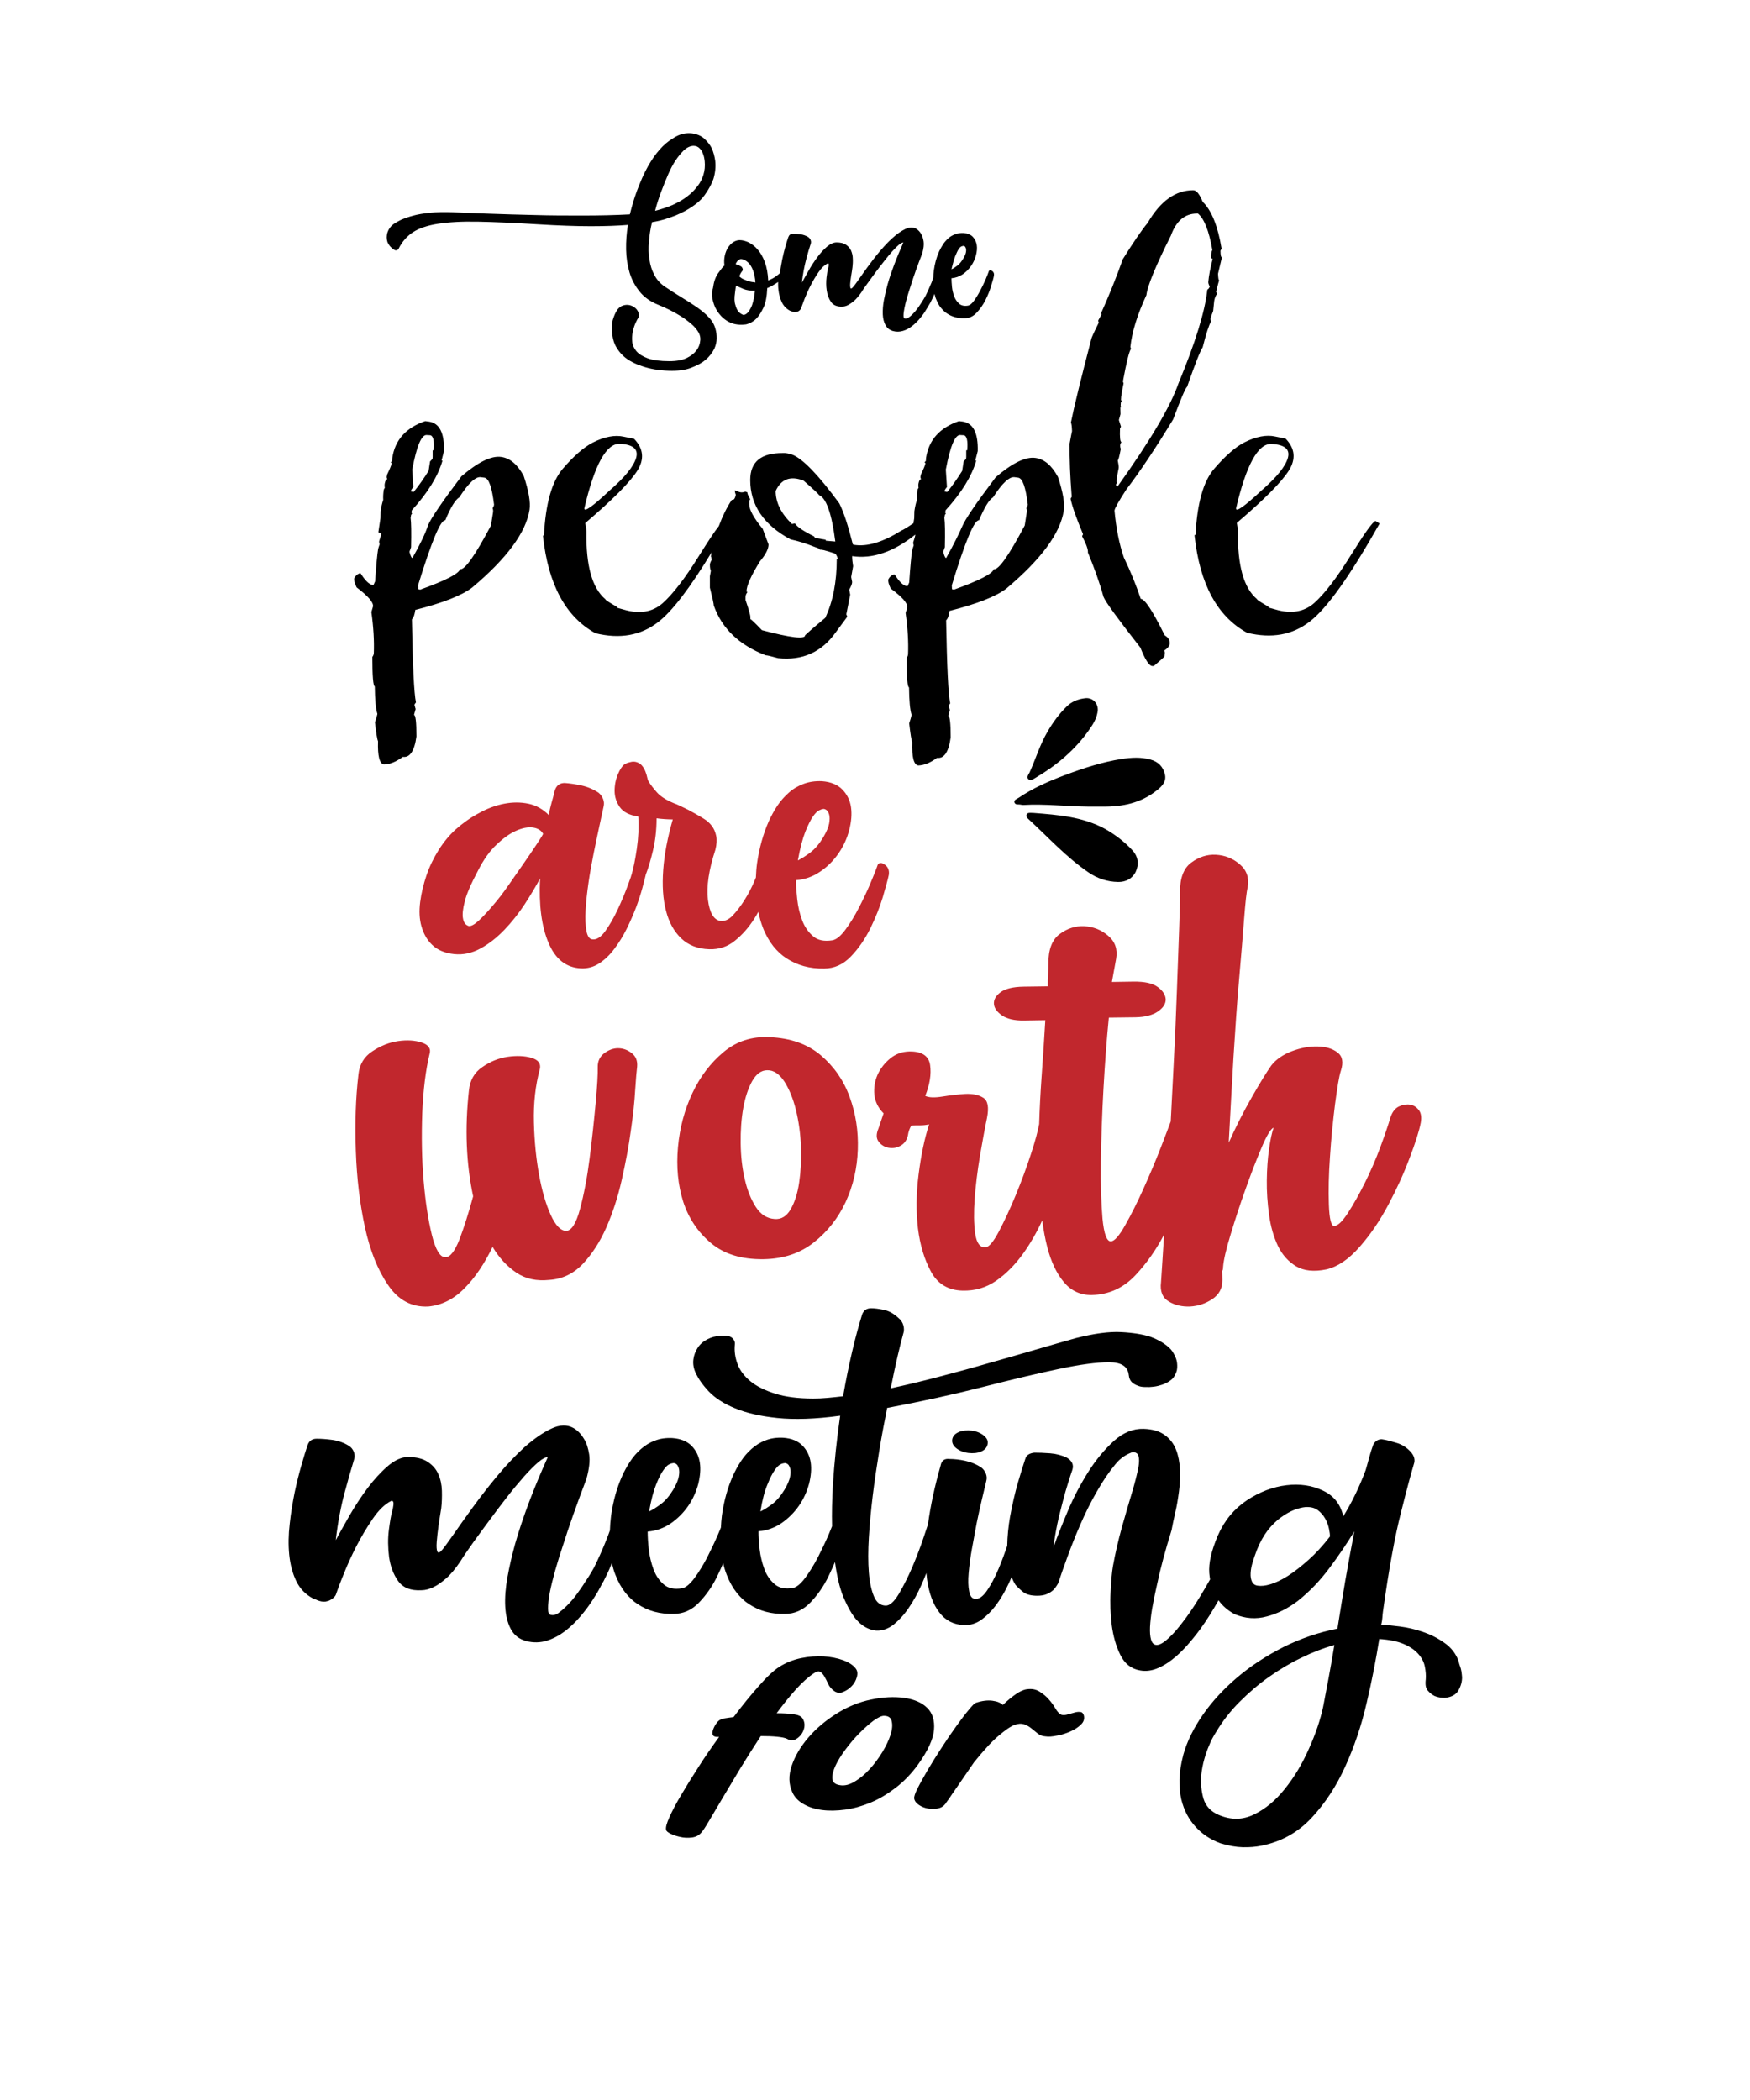 <?xml version="1.0" encoding="utf-8"?>
<!-- Generator: Adobe Illustrator 22.1.0, SVG Export Plug-In . SVG Version: 6.00 Build 0)  -->
<svg version="1.1" id="Layer_1" xmlns="http://www.w3.org/2000/svg" xmlns:xlink="http://www.w3.org/1999/xlink" x="0px" y="0px"
	 viewBox="0 0 1080 1296" enable-background="new 0 0 1080 1296" xml:space="preserve">
<path fill="#C1272D" d="M548.5,540c0.4-2.6-0.3-4.7-2.1-6.1c-0.2-0.2-0.7-0.5-1.5-0.9c-0.6-0.4-1.3-0.5-2-0.3
	c-0.7,0.2-1.2,0.7-1.4,1.5c-0.8,2.4-2.3,6.1-4.4,11.1c-2.1,5-4.5,10-7.1,15c-2.6,5.1-5.4,9.6-8.3,13.5c-2.9,3.9-5.6,6.1-8,6.5
	c-5.1,0.8-9.1,0-12-2.6c-2.9-2.5-5.2-5.8-6.7-9.9c-1.5-4-2.5-8.3-3-12.9c-0.5-4.6-0.8-8.4-0.8-11.7c5.5-0.4,10.5-2.2,15-5.3
	c4.6-3.1,8.3-6.9,11.4-11.4c3-4.4,5.2-9.2,6.5-14.3c1.3-5.1,1.7-9.7,1.1-14c-0.6-4.2-2.4-7.9-5.3-10.9c-2.9-3-7.1-4.8-12.6-5.2
	c-4.2-0.2-8.1,0.4-11.5,1.7c-3.4,1.3-6.5,3.1-9.1,5.5c-2.6,2.3-5,5-7,8c-2,3-3.7,6.2-5.2,9.4c-3.4,7.7-5.9,16.4-7.3,26.1
	c-0.4,3-0.6,5.9-0.7,8.7c-0.3,0.7-0.6,1.4-0.9,2.2c-1.7,4-3.7,7.9-6.1,11.7c-2.3,3.7-4.8,6.9-7.3,9.6c-2.5,2.6-5.1,3.7-7.7,3.3
	c-4-0.6-6.6-5-7.6-13c-1-8.1,0.5-18.4,4.6-30.9c0.8-3.2,1-6.1,0.5-8.5c-0.5-2.4-1.4-4.5-2.7-6.2c-1.3-1.7-2.9-3.2-4.9-4.4
	c-1.9-1.2-3.8-2.3-5.6-3.3c-2.8-1.6-5.3-2.9-7.3-3.8c-2-0.9-3.2-1.5-3.6-1.7c-5.9-2.2-10-4.7-12.4-7.4c-2.4-2.7-4.1-5-5.2-6.8
	c-0.4-0.6-0.7-1.5-0.9-2.6c-0.2-1.1-0.6-2.3-1.1-3.6c-0.5-1.3-1.2-2.5-2.1-3.6c-0.9-1.1-2.2-1.9-3.8-2.3c-1-0.2-2-0.2-2.9,0
	c-0.9,0.2-1.7,0.4-2.3,0.6l-1.8,0.9c-1.4,1-2.8,3.1-4.1,6.2c-1.3,3.1-2,6.5-2,10.2c0,3.6,1.1,7,3.2,10c2.1,3,5.9,5,11.4,5.8
	c0.4,6.5,0.1,13.1-0.9,19.9c-1,6.8-2.1,12.2-3.3,16.2c-0.2,0.4-0.3,0.7-0.3,1c-0.5,1.4-1.1,3-1.7,4.7c-1.9,5.3-4.1,10.5-6.5,15.6
	c-2.4,5.2-5,9.6-7.7,13.4c-2.7,3.7-5.4,5.4-8,5c-1.8-0.2-3-2-3.6-5.3s-0.8-7.6-0.5-12.7c0.3-5.2,0.9-10.8,1.8-17
	c0.9-6.2,2-12.2,3.2-18.2c1.2-6,2.4-11.5,3.5-16.7c1.1-5.2,2-9.1,2.6-12c0.4-1.6,0.3-3.2-0.3-4.7s-1.5-2.8-2.7-3.8
	c-3.2-2.2-6.8-3.7-10.8-4.6c-3.9-0.8-7.3-1.3-10.2-1.5c-3,0-5.1,1.5-6.1,4.6c-0.6,2.6-1.3,5.2-2,7.6c-0.7,2.4-1.3,5-1.7,7.6
	c-3.6-3.6-7.8-6-12.6-7c-4.8-1-9.7-1-14.9,0c-5.2,1-10.4,2.9-15.6,5.8c-5.3,2.8-10,6.2-14.3,10c-3.8,3.4-7.3,7.6-10.5,12.6
	c-3.1,5-5.7,10.2-7.6,15.8c-1.9,5.6-3.2,11.1-3.9,16.5c-0.7,5.5-0.5,10.5,0.8,15s3.4,8.4,6.7,11.5c3.2,3.1,7.7,5,13.4,5.6
	c5.7,0.6,11.1-0.6,16.4-3.5c5.3-2.9,10.2-6.8,14.7-11.5c4.6-4.8,8.7-10,12.4-15.6c3.7-5.7,6.9-11,9.6-16.1
	c-0.8,16.4,0.9,29.6,5.2,39.7c4.2,10.1,10.9,15.4,20,15.8c4,0.2,7.8-0.8,11.2-3c3.4-2.2,6.6-5.2,9.4-9c2.8-3.7,5.4-7.8,7.6-12.3
	c2.2-4.4,4.1-8.8,5.8-13.2c1.6-4.3,2.9-8.3,3.9-12c1-3.6,1.7-6.4,2.1-8.2c0-0.2,0.1-0.4,0.1-0.5c0.1-0.1,0.1-0.2,0.2-0.4
	c1.2-3,2.6-7.6,4.1-13.8c1.5-6.2,2.3-12.9,2.3-20.2c1.6,0.2,3.3,0.4,5,0.5c1.7,0.1,3.4,0.2,5,0.2c-3.2,11.1-5.2,21.5-5.9,31.1
	c-0.7,9.6-0.2,18,1.7,25.2c1.8,7.2,5,12.9,9.4,17.1c4.4,4.2,10.2,6.5,17.3,6.7c6.1,0.2,11.4-1.6,15.9-5.3c4.6-3.7,8.4-8.1,11.7-13.2
	c1-1.5,1.9-3.1,2.7-4.6c0.7,3.5,1.6,6.6,2.7,9.5c1.8,4.7,4,8.5,6.5,11.7c2.5,3.1,5.2,5.6,8,7.4c6.7,4.4,14.5,6.6,23.4,6.4
	c6.3,0,11.8-2.5,16.5-7.4c4.8-5,8.7-10.7,12-17.3c3.2-6.6,5.8-13,7.7-19.3C546.6,547.4,547.9,542.9,548.5,540z M497,513.3
	c1.7-4.2,3.3-7.4,4.7-9.4c1.4-2,2.7-3.3,3.8-3.8c1.1-0.5,1.9-0.8,2.3-0.8c0.6-0.2,1.3,0,2.1,0.5c0.8,0.5,1.4,1.5,1.8,2.9
	c0.4,1.4,0.4,3.2,0,5.5c-0.4,2.2-1.6,5.1-3.6,8.5c-2.4,4-5.1,7.2-8,9.4c-2.9,2.2-5.5,3.8-7.7,4.9C493.8,523.4,495.3,517.6,497,513.3
	z M331.1,521.2c-2.1,3.2-4.7,7-7.6,11.2c-2.9,4.2-6.1,8.8-9.4,13.5c-3.3,4.8-6.6,9.1-9.9,12.9c-3.2,3.8-6.2,7-8.8,9.4
	c-2.6,2.4-4.7,3.5-6.1,3.3c-2-0.6-3.2-2.2-3.6-4.9c-0.4-2.2-0.1-5.6,1.1-10.2c1.1-4.6,3.9-11,8.3-19.3c3.4-6.7,7.2-12,11.4-15.9
	c4.1-3.9,8.1-6.8,12-8.5c3.8-1.7,7.3-2.4,10.3-2c3,0.4,5.2,1.7,6.4,3.9C334.6,515.9,333.2,518,331.1,521.2z M393.2,658.3
	c-0.3,2.2-0.7,7-1.2,14.3c-0.4,7.3-1.3,15.8-2.7,25.3c-1.3,9.6-3.2,19.7-5.6,30.3c-2.4,10.7-5.6,20.4-9.5,29.3
	c-3.9,8.9-8.8,16.4-14.5,22.5c-5.8,6.1-12.7,9.4-20.8,9.9c-7.7,0.8-14.4-0.6-20.1-4.4c-5.7-3.8-10.7-9.1-14.8-16
	c-5,10.3-10.7,18.9-17.3,25.5c-6.5,6.7-14,10.5-22.4,11.3c-10.3,0.5-18.6-4-24.9-13.4c-6.4-9.4-11.1-21.3-14.2-35.6
	c-3.1-14.3-5-29.9-5.6-47c-0.6-17-0.1-32.7,1.6-47.1c0.6-6.2,3.5-11.1,8.6-14.4c5.1-3.4,10.4-5.5,15.9-6.3
	c5.5-0.8,10.4-0.5,14.6,0.9c4.2,1.4,5.8,3.8,4.8,7.1c-2.4,9.9-3.9,22.1-4.5,36.4c-0.5,14.3-0.3,28.1,0.8,41.3
	c1.1,13.2,2.8,24.4,5.1,33.8c2.3,9.3,5.1,14,8.4,13.9c2.9,0,5.8-3.7,8.7-11.1c2.8-7.4,5.6-16.2,8.4-26.5
	c-4.3-20.1-5.2-41.9-2.6-65.4c0.6-6.2,3.4-11.1,8.3-14.4c4.9-3.4,10.1-5.5,15.6-6.3c5.5-0.8,10.4-0.6,14.6,0.6
	c4.2,1.2,6,3.5,5.3,6.8c-2.8,10.3-4,21.3-3.7,33.1c0.3,11.7,1.4,22.5,3.2,32.4c1.8,9.9,4.2,18.1,7.2,24.7c3,6.6,6.2,9.8,9.5,9.8
	c3.3,0,6.2-4.6,8.6-13.6c2.4-9,4.4-19.4,5.9-31.2c1.5-11.8,2.7-23.1,3.7-33.9c1-10.8,1.4-18.3,1.3-22.3c-0.1-3.7,1.3-6.5,4-8.6
	c2.7-2,5.5-3.1,8.5-3.1c2.9,0,5.7,0.9,8.3,2.9C392.4,651.8,393.5,654.6,393.2,658.3z M506.5,651.2c-8.2-6.9-18.7-10.6-31.5-11.1
	c-11-0.6-20.5,2.5-28.5,9.2c-8,6.7-14.4,15.1-19.2,25.3c-4.8,10.2-7.8,21.3-8.9,33.4c-1.1,12.1,0,23.3,3.2,33.5
	c3.3,10.2,9,18.8,17.1,25.6c8.2,6.9,19,10.2,32.6,10c12.1-0.2,22.4-3.6,30.9-10.3c8.5-6.7,15.1-15.1,19.7-25
	c4.6-10,7.1-20.7,7.5-32.3c0.4-11.6-1.3-22.4-5.1-32.7C520.6,666.6,514.6,658.1,506.5,651.2z M493.2,729.8c-1,6.8-2.8,12.3-5.3,16.6
	c-2.5,4.3-5.8,6.2-9.8,5.9c-4.8-0.3-8.7-2.8-11.7-7.5c-3-4.7-5.3-10.5-6.8-17.2c-1.6-6.8-2.4-14.1-2.5-22
	c-0.1-7.9,0.4-15.1,1.6-21.8c1.2-6.6,3-12.1,5.5-16.6c2.5-4.4,5.6-6.7,9.3-6.7c4-0.1,7.5,2.3,10.6,7c3,4.7,5.4,10.6,7.1,17.5
	c1.7,6.9,2.8,14.5,3.1,22.5C494.6,715.6,494.2,723,493.2,729.8z M876.8,692.9c-1,5.2-3.3,12.4-6.9,21.8c-3.5,9.4-7.9,19-13.1,28.8
	c-5.2,9.8-11.1,18.5-17.8,26.1c-6.7,7.6-13.5,12.2-20.4,13.8c-7.7,1.6-13.9,0.9-18.7-1.9c-4.8-2.9-8.5-7-11.2-12.5
	c-2.6-5.5-4.5-11.9-5.5-19.2c-1-7.3-1.5-14.5-1.4-21.4c0.1-7,0.5-13.4,1.4-19.3c0.8-5.9,1.8-10.3,2.8-13.2
	c-1.8,0.8-4.3,4.9-7.5,12.5c-3.2,7.6-6.5,16-9.8,25.4c-3.4,9.4-6.4,18.7-9.2,27.9c-2.8,9.2-4.4,16-4.7,20.4c0,1.1-0.2,1.8-0.5,2.2
	l0.1,5.5c0.1,5.1-2,9.1-6.2,11.9c-4.2,2.8-8.7,4.3-13.7,4.6c-4.9,0.2-9.4-0.8-13.2-3.1c-3.9-2.3-5.5-6.3-4.8-11.8
	c0.5-7.9,1.2-17.7,1.9-29.5c-4.9,9.4-10.7,17.6-17.4,24.8c-7.6,8.2-16.7,12.3-27.3,12.5c-7,0.1-12.7-2.6-17.2-8
	c-4.5-5.4-7.9-12.6-10.2-21.6c-1.3-5-2.3-10.5-3.1-16.4c-3.3,7.2-7.2,14-11.6,20.2c-5,7-10.6,12.7-16.8,17
	c-6.2,4.3-13.1,6.3-20.8,6.1c-8.8-0.2-15.3-4.1-19.4-11.6c-4.1-7.5-6.8-16.4-8.1-26.8c-1.2-10.4-1.1-21.5,0.4-33.3
	c1.5-11.8,3.6-22.1,6.5-30.9c-1.8,0.4-3.7,0.6-5.5,0.6c-1.8,0-3.7,0-5.5,0.1c-1.1,1.9-1.8,3.9-2.1,6.1c-0.7,3-2.2,5.1-4.6,6.4
	c-2.4,1.3-4.8,1.7-7.4,1.2c-2.6-0.5-4.6-1.8-6.1-3.8c-1.5-2-1.5-4.7-0.1-8l3.2-9.4c-3.3-3.3-5.2-7.1-5.7-11.5
	c-0.4-4.4,0.3-8.5,2-12.4c1.8-3.9,4.4-7.2,7.8-10c3.4-2.8,7.4-4.2,11.8-4.3c7.7-0.1,12,2.7,12.8,8.4c0.8,5.7-0.2,12-3,19
	c2.2,1.1,5.8,1.2,10.7,0.4c4.9-0.8,9.6-1.3,14-1.6c4.4-0.2,8.1,0.5,11,2.3c3,1.8,3.7,6,2.4,12.6c-1.4,6.6-2.8,14.5-4.4,23.7
	c-1.5,9.2-2.6,17.9-3.2,26.2c-0.6,8.3-0.5,15.3,0.3,21.2c0.8,5.9,2.9,8.8,6.2,8.7c2.2,0,5-3.3,8.4-9.7c3.4-6.5,6.9-13.9,10.4-22.4
	c3.5-8.5,6.7-17.1,9.5-25.7c2.6-7.9,4.2-14,5-18.3c0.3-9.6,0.8-19.3,1.5-29.1c0.9-12.7,1.7-24.3,2.3-35l-13.2,0.2
	c-5.9,0.1-10.4-1-13.5-3.1c-3.1-2.2-4.8-4.5-5-7.1c-0.2-2.6,1.1-5,4-7.2c2.9-2.2,7.7-3.4,14.3-3.5l14.9-0.2c0-2.6,0-5,0.2-7.4
	c0.1-2.4,0.2-4.5,0.2-6.3c-0.1-8.8,2.2-15,6.9-18.5c4.7-3.5,9.8-5.2,15.3-4.9c5.5,0.3,10.4,2.2,14.7,5.9c4.3,3.6,5.9,8.4,4.9,14.2
	l-2.6,14.3l13.2-0.2c7-0.1,12,1,15.2,3.4c3.1,2.3,4.7,4.9,4.8,7.6c0,2.8-1.6,5.2-4.9,7.5c-3.3,2.2-7.8,3.4-13.7,3.5l-16.5,0.2
	c-1.3,13.2-2.4,27.8-3.3,43.8c-0.9,16-1.4,31-1.6,45.1c-0.2,14.1,0.2,25.9,1,35.2c0.9,9.3,2.6,14,5.1,14c2.2,0,5.2-3.4,8.9-10
	c3.8-6.7,7.6-14.3,11.5-23c3.9-8.7,7.5-17.2,10.7-25.5c2.8-7.2,4.7-12.3,5.9-15.5c0.6-10.9,1.1-21.9,1.7-33
	c0.9-17.1,1.6-32.9,2.1-47.6c0.5-14.7,1-27.4,1.4-38.3c0.4-10.8,0.6-18.3,0.5-22.3c-0.1-8.8,2.2-15,6.9-18.5
	c4.7-3.5,9.8-5.2,15.3-4.9c5.5,0.3,10.4,2.2,14.7,5.9c4.3,3.6,5.9,8.4,4.9,14.2c-0.7,2.6-1.4,9-2.2,19.3
	c-0.8,10.3-1.8,22.8-3.1,37.5c-1.3,14.7-2.4,30.8-3.5,48.5c-1,17.6-2,35.1-2.9,52.3c4.3-9.6,9-18.9,14.2-28
	c5.2-9.1,9.2-15.6,12.1-19.7c2.9-3.7,7.1-6.6,12.5-8.7c5.5-2.1,10.8-3.1,15.9-3c5.1,0.1,9.3,1.3,12.4,3.7c3.1,2.3,3.8,6.1,2.1,11.3
	c-1.1,3.3-2.2,10.2-3.6,20.7c-1.3,10.5-2.4,21.2-3.1,32.2c-0.8,11-1,20.9-0.7,29.7c0.3,8.8,1.4,13.2,3.2,13.2c2.2,0,5-2.6,8.4-7.8
	c3.4-5.2,6.9-11.4,10.5-18.6c3.6-7.2,6.8-14.6,9.6-22.1c2.8-7.6,4.9-13.7,6.3-18.5c1.1-3.3,2.8-5.5,5.1-6.7c2.4-1.1,4.7-1.5,6.9-1.2
	c2.2,0.3,4.1,1.5,5.6,3.5C877,686.9,877.4,689.6,876.8,692.9z"/>
<path d="M230.2,374.3l-1,3.4c1.3,9.3,1.8,17.8,1.5,25.5c-0.1,0.9-0.4,1.6-0.9,2.2c0,11.9,0.5,18,1.5,18.2c0.1,8.3,0.6,14,1.6,17
	c-0.3,1.4-0.8,3.1-1.5,5.2c0.8,6.8,1.4,10.7,1.9,11.6c-0.3,9.2,0.9,14,3.7,14.4c3.7-0.1,7.5-1.7,11.6-4.7c4.3,0.6,7.2-3.6,8.4-12.6
	c0-8.8-0.5-13.2-1.5-13.3l1-3.6l-0.7-2.5c0-0.4,0.3-0.9,0.9-1.6c-1.2-5.8-2-22.9-2.5-51.3c1-0.9,1.7-2.8,2.1-5.8
	c17-4.3,28.7-8.9,35.1-13.8c21.4-18,33.2-34,35.4-48c0.7-4.6-0.5-11.6-3.6-20.9c-3.8-7-8.3-10.9-13.8-11.7
	c-6.1-0.9-14.3,3.1-24.6,11.9c-12,15.9-18.9,26-20.7,30.4c-1.5,4.7-4.7,11.5-9.6,20.1c-0.6-0.1-1.2-1.4-1.8-3.9l1-2.8
	c0.2-9.1,0.1-15.1-0.3-18.1l0.3-1.8l0.7-1c-0.4,0-0.5-0.2-0.4-0.6l0.1-1.2c9.9-10.9,16.2-21.1,19-30.8h-0.6c0.1-0.5,0.6-2.4,1.5-5.8
	c0.3-11.2-2.8-17.2-9.2-18.2l-2.4-0.3c-11.9,4.1-18.6,11.6-20.3,22.7l-0.1,1.8l-0.9,1c0.4,0.1,0.6,0.3,0.6,0.7
	c-0.2,1-1.1,3.3-2.8,6.8l-0.3,1.6l0.4,1.3c-0.7-0.1-1.2,0.8-1.6,2.8c-0.1,0.8-0.1,1.6,0.1,2.4c-0.5,0.7-0.7,1.2-0.7,1.6
	c-0.3,1.9-0.4,3.9-0.3,5.9c-0.7,2-1.2,4.3-1.6,7l-0.1,4.3l-1.3,8.7c0.5,0.1,1.1,0.4,1.8,0.9c-0.2,1-0.6,2.5-1.3,4.6
	c-0.1,0.4,0,1,0.3,1.8c-0.7,2-1,3.1-1,3.4c-0.5,2.9-1.1,9.4-1.8,19.6l-1,2.2h-0.6c-2.2-0.4-4.6-2.8-7.3-7.1l-0.6-0.1
	c-1.5,0.5-2.6,1.5-3.4,3.1c-0.2,1.2,0.3,3.1,1.5,5.6C227.2,367.9,230.6,371.8,230.2,374.3z M274.8,321.1c3.3-8,6.2-12.7,8.7-14.2
	c5.6-8.8,10.1-12.9,13.3-12.4l2.2,0.3c2.7,0.4,4.6,5.9,5.9,16.6c-0.1,0.9-0.4,1.6-0.9,2.2c0.3,0.7,0.4,1.5,0.3,2.4l-1.3,8.3
	c-9.8,18.5-16.1,27.5-19.1,27c-0.8,2.8-9,7-24.6,12.6l-1.2-0.3l-0.1-2.4C266.4,334,271.9,320.7,274.8,321.1z M254.4,289.8
	c2.8-14.8,5.8-21.9,9.2-21.3l1.8,0.1c2,0.3,2.7,3.4,2.2,9.3H267v4.1l-0.1,1.2l-1.5,1.6l-0.9,5.8c-2.7,4.3-5.7,8.7-9.2,13l-1.8-0.3
	c0.1-0.7,0.6-1.6,1.6-2.7L254.4,289.8z M583.9,344.4c-0.6-0.1-1.2-1.4-1.8-3.9l1-2.8c0.2-9.1,0.1-15.1-0.3-18.1l0.3-1.8l0.7-1
	c-0.4,0-0.5-0.2-0.4-0.6l0.1-1.2c9.9-10.9,16.2-21.1,19-30.8h-0.6c0.1-0.5,0.6-2.4,1.5-5.8c0.3-11.2-2.8-17.2-9.2-18.2l-2.4-0.3
	c-11.9,4.1-18.6,11.6-20.3,22.7l-0.1,1.8l-0.9,1c0.4,0.1,0.6,0.3,0.6,0.7c-0.2,1-1.1,3.3-2.8,6.8l-0.3,1.6l0.4,1.3
	c-0.7-0.1-1.2,0.8-1.6,2.8c-0.1,0.8-0.1,1.6,0.1,2.4c-0.5,0.7-0.7,1.2-0.7,1.6c-0.3,1.9-0.4,3.9-0.3,5.9c-0.7,2-1.2,4.3-1.6,7
	l-0.1,4.3l-0.5,3.2l-0.1,0c-4.5,3-6.9,4.4-7.1,4.3c-11.6,7.3-21.4,10.3-29.6,8.9l-0.6-0.3c-2.8-11.2-5.5-19.6-8.3-25.2
	c-12.9-17.6-22.6-27.6-29-30.1c-2.2-0.8-4.1-1.1-5.9-1c-13.4-0.1-20.1,5.4-20.1,16.6c0,15.5,8.3,27.8,24.9,36.7
	c4.3,0.9,9.3,2.4,14.8,4.6l2.4,0.9l1.2,1c0-0.5,3,0.2,8.9,2.2c0.6,0.2,1.2,1.2,1.8,3c0,0.4-0.2,0.5-0.6,0.4
	c0,14.3-2.4,26.4-7.1,36.3c-4.1,3.4-8.3,6.9-12.4,10.7c0,2.7-8.9,1.6-26.7-3.1c-4.1-4.3-6.5-6.6-7.1-6.8V381c0-1.4-1-4.9-3-10.7
	v-1.8c0-1.1,0.4-2.1,1.2-3.1l-0.6-0.3c0-3.6,2.8-9.8,8.3-18.7c3.6-4.2,5.3-7.7,5.3-10.4l-3.6-9.6c-5.5-6.7-8.3-11.8-8.3-15.1V309
	l0.6-0.9c-1.2-2-1.8-3.4-1.8-4.3l-1.2-0.4c-1.5,0.6-2.9,0.6-4.1,0.1l-2.4-0.9c0,0.9,0.2,1.8,0.6,2.7c-0.5,2.5-1.3,3.5-2.4,3.1
	c-3.1,4.6-5.8,10.1-8.1,16.3c-2.7,3.4-6.7,9.5-12.2,18.3c-8.7,14-16.2,23.7-22.5,29.3c-6.3,5.5-14.3,6.8-24,3.9l-3.6-1
	c-0.4-0.1-0.6-0.3-0.6-0.7c-4.7-2.7-7.1-4.2-7.1-4.7c-8.1-6.8-12-20.6-11.7-41.5c0-1.1-0.2-2.9-0.7-5.5
	c16.9-14.4,27.6-25.2,32.1-32.3c4.5-7.1,3.8-13.7-2-19.7l-6.4-1.3c-5.4-1.2-11.8,0-19,3.6c-5.6,2.9-11.8,8.3-18.6,16.2
	c-6.8,8-10.6,21.7-11.6,41.1c-0.4-0.1-0.6,0.1-0.6,0.4c3.2,29.9,14,49.9,32.4,60c15.1,3.7,28,1.4,38.7-6.9c8.6-6.6,19.6-21,33-43.1
	c-0.2,0.9-0.4,1.7-0.5,2.6l0.6,1.3l-0.6-0.1c0,0.4,0.2,0.6,0.6,0.7c-0.8,1.4-1.2,2.4-1.2,3.1c0,1.8,0.2,3.1,0.6,3.9l-0.6,3.3v7.1
	c1.6,6.3,2.4,10,2.4,11c5,14.2,15.7,24.4,32,30.7c0.9,0,3.5,0.6,7.7,1.8c15.1,1.6,27-3.8,35.6-16l7.1-9.6l-0.6-1.5l2.4-12.1
	l-0.6-3.1c1.2-2.1,1.8-3.7,1.8-4.7l-0.6-3.1l1.2-6.7c-0.4-2.3-0.6-4.3-0.6-6.2c12.5,1.9,25.5-2.6,38.9-13.2c0,0,0.1,0,0.1,0.1
	c-0.2,1-0.6,2.5-1.3,4.6c-0.1,0.4,0,1,0.3,1.8c-0.7,2-1,3.1-1,3.4c-0.5,2.9-1.1,9.4-1.8,19.6l-1,2.2h-0.6c-2.2-0.4-4.6-2.8-7.3-7.1
	l-0.6-0.1c-1.5,0.5-2.6,1.5-3.4,3.1c-0.2,1.2,0.3,3.1,1.5,5.6c7.2,5.3,10.6,9.2,10.2,11.7l-1,3.4c1.3,9.3,1.8,17.8,1.5,25.5
	c-0.1,0.9-0.4,1.6-0.9,2.2c0,11.9,0.5,18,1.5,18.2c0.1,8.3,0.6,14,1.6,17c-0.3,1.4-0.8,3.1-1.5,5.2c0.8,6.8,1.4,10.7,1.9,11.6
	c-0.3,9.2,0.9,14,3.7,14.4c3.7-0.1,7.5-1.7,11.6-4.7c4.3,0.6,7.2-3.6,8.4-12.6c0-8.8-0.5-13.2-1.5-13.3l1-3.6l-0.7-2.5
	c0-0.4,0.3-0.9,0.9-1.6c-1.2-5.8-2-22.9-2.5-51.3c1-0.9,1.7-2.8,2.1-5.8c17-4.3,28.7-8.9,35.1-13.8c21.4-18,33.2-34,35.4-48
	c0.7-4.6-0.5-11.6-3.6-20.9c-3.8-7-8.3-10.9-13.8-11.7c-6.1-0.9-14.3,3.1-24.6,11.9c-12,15.9-18.9,26-20.7,30.4
	C592,329,588.8,335.7,583.9,344.4z M583.7,289.8c2.8-14.8,5.8-21.9,9.2-21.3l1.8,0.1c2,0.3,2.7,3.4,2.2,9.3h-0.6v4.1l-0.1,1.2
	l-1.5,1.6l-0.9,5.8c-2.7,4.3-5.7,8.7-9.2,13l-1.8-0.3c0.1-0.7,0.6-1.6,1.6-2.7L583.7,289.8z M509.6,333.7v-0.6
	c-3.6-0.6-5.5-0.9-5.9-1c-0.8-0.3-1.2-0.6-1.2-1c-6.8-3.4-10.8-6.1-11.9-8.1l-1.8,0.4c-6.7-6.4-10.1-13.2-10.1-20.4
	c3.4-7.4,9.1-9.5,17.2-6.4c6.3,5.5,9.5,8.5,9.5,8.9c4.5,1.8,7.9,11.4,10.1,28.7L509.6,333.7z M360.6,313.8
	c6.3-27,13.6-40.2,21.9-39.9c8.2,0.4,11.6,3.3,10.1,8.6s-7,12.1-16.6,20.4C365.8,312.5,360.7,316.1,360.6,313.8z M604.2,321.1
	c3.3-8,6.2-12.7,8.7-14.2c5.6-8.8,10.1-12.9,13.3-12.4l2.2,0.3c2.7,0.4,4.6,5.9,5.9,16.6c-0.1,0.9-0.4,1.6-0.9,2.2
	c0.3,0.7,0.4,1.5,0.3,2.4l-1.3,8.3c-9.8,18.5-16.1,27.5-19.1,27c-0.8,2.8-9,7-24.6,12.6l-1.2-0.3l-0.1-2.4
	C595.7,334,601.3,320.7,604.2,321.1z M660.7,307.8c1,4.8,3.6,12.1,7.7,21.9l-0.6,1.2c2.6,4.9,3.8,8.3,3.6,10.1
	c3.9,9.4,7.2,18.5,9.6,27.3c1.2,3.1,8.8,13.5,22.8,31.4c2.8,7.1,5.1,10.9,7.1,11.3h1.2c4.3-3.7,6.5-5.6,6.5-5.9l0.3-2.4l-0.4-1.2
	c2.1-1.4,3.2-2.8,3.4-4.1c0.2-2.2-0.8-3.9-3.1-5.3c-7.4-15-12.3-22.5-14.8-22.5c-2.7-8.1-6.1-16.6-10.4-25.5
	c-2.9-8.4-4.8-18.1-5.8-29c0.1-1.3,2.5-5.6,7.3-13c8.6-11.3,18.2-25.7,28.9-43.3c4.7-12.6,7.6-19.4,8.6-20.1
	c5-14.3,8.2-22.4,9.6-24.3c2.2-8.6,3.9-13.9,5.2-16c-0.3-0.8-0.4-1.4-0.3-1.8c0-0.4,0.5-2,1.6-4.7l0.6-5.9c0.2-1.7,0.8-3.3,1.8-4.7
	l-0.6-1.2c1-4,1.6-6.4,1.9-7.1c-0.4,0-0.6-1.4-0.7-4.1l2.4-10.1c-0.6,0-0.9-1.4-0.9-4.1l0.7-1.2c-2.3-14-6.2-23.7-11.7-29
	c-1.9-4.7-3.8-7.1-5.8-7.1c-11,0-20.3,6.7-28.1,20.1c-3.8,4.6-8.9,12.1-15.4,22.5c-4,11.3-8.5,22.5-13.6,33.8h0.6l-2.2,4.1l0.4,1.2
	c-3.1,6.2-4.6,9.6-4.6,10.1c-6.5,24.9-10.7,42.1-12.6,51.6c0.4,0.7,0.6,2.5,0.7,5.3c-0.1,0.2-0.6,2.8-1.5,7.7
	c-0.1,9.2,0.3,20.1,1.3,32.6C661.5,306.4,661.2,307,660.7,307.8z M689,297.1l0.1-0.6c0.3-2.6,0.7-5.1,1.3-7.7
	c0.1-0.7-0.1-2.3-0.6-4.7c0.4,0,1-2.4,1.9-7.1c-0.4-0.7-0.5-1.7-0.3-3l0.7-1.2c-0.8,0-1.1-2.8-0.9-8.3l0.6-1.2l-1.3-4.1l1-3.6
	l-0.1-4.1c0.4,0,0.6-0.2,0.6-0.6c-0.4,0-0.5-0.2-0.4-0.6l0.1-1.8l0.7-1.2c-0.4,0-0.6-0.2-0.6-0.6l0.1-1.8c0.3-2.2,0.8-4.9,1.5-8.3
	l-0.4-1.2c2.2-12,3.9-18.8,5-20.1l-0.4-1.2c1-9.3,4.3-19.9,9.9-32c0.6-5.5,5.6-17.8,15.1-36.7c3.3-9.1,8.6-13.6,16.1-13.6h0.6
	c3.9,3.2,6.8,10.7,8.9,22.5c-0.4,0.7-0.6,1.5-0.7,2.4l-0.1,1.8c-0.1,0.8,0.2,1.2,1,1.2c-1.5,5.8-2.4,10.6-2.7,14.2
	c-0.1,0.7,0.2,1.7,0.9,3c-0.6,1.2-1.1,1.8-1.5,1.8c-1.4,13.4-7.4,32.8-17.9,58.1c-4.9,14.1-17.4,35.3-37.5,63.4
	c-0.6,0-0.9-0.4-1-1.2l0.7-1.2C689.2,297.7,689,297.5,689,297.1z M737.8,330.1c-0.4-0.1-0.6,0.1-0.6,0.4c3.2,29.9,14,49.9,32.4,60
	c15.1,3.7,28,1.4,38.7-6.9c10.7-8.2,25-28.4,43.1-60.5l-2.5-1.6c-1.6,0.3-6.7,7.4-15.4,21.4c-8.7,14-16.2,23.7-22.5,29.3
	c-6.3,5.5-14.3,6.8-24,3.9l-3.6-1c-0.4-0.1-0.6-0.3-0.6-0.7c-4.7-2.7-7.1-4.2-7.1-4.7c-8.1-6.8-12-20.6-11.7-41.5
	c0-1.1-0.2-2.9-0.7-5.5c16.9-14.4,27.6-25.2,32.1-32.3c4.5-7.1,3.8-13.7-2-19.7l-6.4-1.3c-5.4-1.2-11.8,0-19,3.6
	c-5.6,2.9-11.8,8.3-18.6,16.2C742.6,297,738.8,310.7,737.8,330.1z M784.7,274c8.2,0.4,11.6,3.3,10.1,8.6s-7,12.1-16.6,20.4
	c-10.2,9.5-15.3,13.1-15.4,10.8C769.1,286.9,776.4,273.6,784.7,274z M714.1,487.6c-9.8,8-21.5,10.4-33.8,10.2c-3,0-6,0-9,0
	c-13.3-0.1-26.5-1.8-39.8-1c-0.5,0-1.1-0.1-1.6-0.2c-1.3-0.3-3.3,0.3-3.8-1.3c-0.5-1.7,1.4-2.2,2.5-2.9c8.8-6,18.6-10.3,28.5-14
	c11.4-4.3,23-8.1,35.1-10c6-0.9,11.9-1.3,17.9,0.4c4.7,1.3,7.7,4.4,8.8,9C720,482.2,717.2,485.2,714.1,487.6z M607.1,885.9
	c2,1.6,2.8,3.4,2.4,5.3c-0.4,2.1-1.7,3.6-4,4.6c-2.3,1-4.9,1.2-7.8,0.9c-3.1-0.4-5.6-1.4-7.6-3c-2-1.6-2.8-3.5-2.4-5.6
	c0.4-1.9,1.7-3.3,4-4.3c2.3-1,5-1.2,8-0.9C602.6,883.3,605.1,884.3,607.1,885.9z M698.8,524.7c3.7,4,4.2,8.8,2.1,13.3
	c-2,4.2-6.1,6.4-10.9,6.3c-6.7-0.1-12.9-2.2-18.4-6c-13.7-9.4-24.8-21.7-36.9-32.8c-0.8-0.7-1.5-1.5-1.1-2.8c0.4-1,1.1-1.2,4.3-1
	c15,1.2,30,2.3,43.8,9.7C688.1,515,693.8,519.3,698.8,524.7z M241.1,152.4c0.7,0.7,1.4,1.3,2.1,1.7c0.6,0.4,1.1,0.5,1.7,0.3
	c0.6-0.2,1-0.6,1.2-1.1c2.1-4.2,5.1-7.6,8.8-10c3.7-2.4,8.9-4.2,15.4-5.2c6.5-1,14.7-1.5,24.6-1.3c9.9,0.2,22.1,0.7,36.6,1.6
	c12.9,0.8,24,1.2,33.1,1.2c9.2,0,16.8-0.3,22.9-0.8c-0.8,5.1-1.2,10.1-1.1,15.2c0.1,5,0.8,9.7,2.1,14.1c1.3,4.4,3.4,8.3,6.2,11.8
	c2.8,3.5,6.6,6.2,11.3,8.1c5.2,2.1,9.7,4.4,13.6,6.8c1.7,1,3.3,2.1,4.8,3.3c1.6,1.2,3,2.4,4.2,3.7c1.2,1.3,2.1,2.6,2.8,3.9
	c0.6,1.3,0.9,2.7,0.8,4.1c-0.2,2.5-1,4.7-2.5,6.6c-1.3,1.7-3.2,3.2-5.8,4.5c-2.6,1.3-6.2,2-10.9,2c-5.5,0-9.9-0.6-13.1-1.7
	c-3.2-1.2-5.5-2.6-7.1-4.4c-1.5-1.8-2.4-3.7-2.6-5.8c-0.2-2.1-0.1-4.2,0.3-6.2c0.4-2,1-3.8,1.7-5.4c0.7-1.6,1.3-2.7,1.8-3.4
	c0.2-0.5,0.3-0.9,0.3-1.2c0-0.3,0-0.6,0-0.8c-0.3-1.6-1-2.8-2.1-3.8s-2.4-1.6-3.7-1.9s-2.8-0.2-4.2,0.3c-1.4,0.5-2.5,1.4-3.5,2.8
	c-1,1.6-1.9,3.6-2.6,6c-0.7,2.4-0.8,5.5-0.3,9.3c0.4,2.8,1.1,5.2,2.3,7.3c1.2,2.1,2.6,3.9,4.3,5.5c1.7,1.6,3.6,2.9,5.6,3.9
	c2,1.1,4.1,1.9,6.2,2.6c4.9,1.7,10.3,2.6,16.3,2.8c5.7,0.2,10.4-0.4,14.1-1.9c3.7-1.4,6.6-3,8.7-4.8c2.4-2,4.2-4.4,5.5-7
	c0.9-2.1,1.4-4.2,1.4-6.3c0-2.1-0.2-3.9-0.7-5.6c-0.7-2.8-2.1-5.2-4.2-7.4c-2-2.2-4.5-4.2-7.3-6.2c-2.9-2-6-4-9.5-6.1
	c-3.5-2.1-7-4.4-10.6-6.8c-2.7-1.9-4.8-4.3-6.2-7.1c-1.5-2.8-2.5-5.9-3-9.4c-0.6-3.5-0.7-7.1-0.3-11.1c0.3-3.9,0.9-7.9,1.9-12
	c3-0.5,5.7-1.1,8.2-1.9c2.5-0.8,4.7-1.6,6.5-2.3c2.1-0.9,4-1.8,5.5-2.6c5.5-3,9.6-6.2,12.2-9.8c2.6-3.6,4.4-7,5.5-10.1
	c1.1-3.7,1.5-7.4,1.1-11.1c-0.4-2.9-1.1-5.5-2.2-7.9c-1-2-2.5-3.9-4.4-5.7c-1.9-1.8-4.5-2.9-7.7-3.4c-3.6-0.4-6.9,0.3-10,2
	c-3.1,1.7-5.8,3.7-8.1,6c-2.7,2.7-5.1,5.8-7.3,9.3c-2.4,3.8-4.8,8.5-7.1,14.3c-2.4,5.7-4.3,11.9-5.9,18.4c-9.3,0.5-19,0.7-29.1,0.7
	c-10.1,0-19.9,0-29.6-0.3c-9.7-0.2-18.9-0.5-27.6-0.8s-16.4-0.6-22.9-0.9c-5.4-0.2-10.1-0.1-14.1,0.3c-4.1,0.4-7.6,1-10.5,1.8
	c-3,0.8-5.4,1.7-7.5,2.6c-2,1-3.6,1.9-4.8,2.8c-1.7,1.3-2.8,3-3.5,5c-0.6,2-0.6,4.1,0.1,6.1C239.8,150.7,240.4,151.7,241.1,152.4z
	 M408,118.4c1.4-3.8,2.9-7.4,4.4-10.9c1.4-3.2,2.9-6.1,4.6-8.6c1.4-2.1,3-4.1,4.9-6c1.9-1.8,3.9-2.8,6-2.9c1.6,0,2.8,0.5,3.8,1.5
	c1,1,1.7,2.1,2.1,3.3c0.6,1.4,0.9,3,1.1,4.7c0.3,3,0,5.8-0.8,8.4c-0.8,2.5-1.9,4.8-3.5,6.8c-1.5,2-3.2,3.8-5.1,5.4
	c-1.9,1.6-3.8,2.9-5.7,4c-1.5,0.8-3,1.6-4.7,2.4c-1.5,0.6-3.1,1.3-5,1.9c-1.8,0.6-3.8,1.2-5.8,1.7C405.3,126,406.6,122.2,408,118.4z
	 M440,185.8c0.7,2.8,1.9,5.4,3.7,7.7s4,4.2,6.8,5.5c2.8,1.3,6.1,1.7,10,1.2c2.3-0.6,4.4-1.7,6.2-3.5c1.6-1.6,3-3.8,4.4-6.7
	s2.2-7,2.4-12.2c1.6-0.6,3.2-1.5,4.8-2.5c0.6-0.4,1.3-0.8,1.9-1.3c0,1.6,0,3.2,0.2,4.7c0.3,2.9,1,5.5,2.1,7.8
	c1.1,2.3,2.8,4.1,5.1,5.3c0.4,0.1,0.7,0.2,1.1,0.4c0.9,0.4,1.8,0.5,2.5,0.4c0.6-0.1,1-0.3,1.5-0.5c0.4-0.2,0.8-0.5,1-0.8
	c0.4-0.4,0.6-0.7,0.7-1.1c0.4-1.1,1.1-3,2.1-5.7c1.1-2.7,2.3-5.5,3.8-8.4c1.5-2.9,3.1-5.6,4.9-8.2c1.8-2.6,3.6-4.3,5.5-5.3
	c0.2-0.1,0.4,0,0.6,0.1c0.3,0.3,0.2,1.3-0.3,3.2c-0.3,0.9-0.6,2.7-0.9,5.3c-0.3,2.6-0.3,5.3,0.1,8c0.4,2.8,1.3,5.2,2.7,7.2
	c1.4,2,3.8,3,7,2.8c1.1,0,2.3-0.3,3.6-1c1.1-0.6,2.3-1.4,3.7-2.6c1.3-1.2,2.8-2.9,4.4-5.2c0.9-1.5,2.1-3.3,3.7-5.4
	c1.5-2.1,3.1-4.3,4.8-6.6c1.7-2.3,3.5-4.6,5.3-6.9c1.8-2.3,3.5-4.4,5.1-6.2c1.6-1.8,3-3.2,4.2-4.2c1.2-1,2.1-1.5,2.8-1.4
	c-4.2,9.4-7.5,18-9.7,25.7c-0.9,3.3-1.7,6.6-2.3,9.8c-0.6,3.2-0.8,6.2-0.7,8.8c0.1,2.6,0.7,4.9,1.7,6.7c1,1.8,2.5,3,4.6,3.6
	c2.1,0.6,4.2,0.5,6.2-0.1c2-0.6,3.8-1.6,5.5-2.9c1.7-1.3,3.2-2.8,4.6-4.4c1.4-1.7,2.6-3.2,3.5-4.7s1.7-2.7,2.3-3.8
	c0.6-1.1,0.9-1.6,1-1.7c0.8-1.6,1.6-3.2,2.3-4.8c0.1-0.2,0.2-0.4,0.2-0.6c0.3,1.3,0.6,2.5,1.1,3.5c0.8,2.1,1.8,3.9,3,5.3
	c1.2,1.4,2.4,2.6,3.7,3.4c3,2,6.6,3,10.7,2.9c2.9,0,5.4-1.1,7.5-3.4c2.2-2.3,4-4.9,5.5-7.9c1.5-3,2.7-5.9,3.5-8.8
	c0.9-2.9,1.5-4.9,1.7-6.2c0.2-1.2-0.1-2.1-1-2.8c-0.1-0.1-0.3-0.2-0.7-0.4c-0.3-0.2-0.6-0.2-0.9-0.1c-0.3,0.1-0.5,0.3-0.6,0.7
	c-0.4,1.1-1,2.8-2,5.1c-1,2.3-2.1,4.5-3.3,6.8c-1.2,2.3-2.5,4.4-3.8,6.2c-1.3,1.8-2.6,2.8-3.7,3c-2.3,0.4-4.1,0-5.5-1.2
	c-1.3-1.2-2.4-2.7-3-4.5c-0.7-1.8-1.2-3.8-1.4-5.9c-0.2-2.1-0.3-3.9-0.3-5.3c2.5-0.2,4.8-1,6.9-2.4c2.1-1.4,3.8-3.2,5.2-5.2
	c1.4-2,2.4-4.2,3-6.5c0.6-2.3,0.8-4.4,0.5-6.4c-0.3-1.9-1.1-3.6-2.4-5c-1.3-1.4-3.3-2.2-5.7-2.4c-1.9-0.1-3.7,0.2-5.3,0.8
	c-1.6,0.6-3,1.4-4.2,2.5c-1.2,1.1-2.3,2.3-3.2,3.7c-0.9,1.4-1.7,2.8-2.4,4.3c-1.6,3.5-2.7,7.5-3.3,11.9c-0.2,1.5-0.3,2.9-0.3,4.3
	c-0.3,0.9-0.6,1.8-1,2.8c-0.6,1.4-1.2,2.8-1.8,4.2c-0.6,1.4-1.3,2.8-1.9,4.1c-0.8,1.5-1.7,2.9-2.6,4.3c-0.7,1.2-1.6,2.4-2.5,3.7
	c-0.9,1.2-1.9,2.4-2.9,3.4c-0.9,0.9-1.8,1.7-2.6,2.2c-0.8,0.6-1.5,0.7-2.3,0.6c-0.6-0.1-0.8-0.7-0.8-1.9c0-1.2,0.2-2.8,0.6-4.7
	c0.4-1.9,0.9-4.1,1.6-6.5c0.7-2.4,1.5-4.8,2.3-7.3c1.8-5.8,4.2-12.5,7.1-19.9c0.8-3,1.1-5.4,0.8-7.3c-0.3-1.9-0.8-3.4-1.5-4.6
	c-0.8-1.4-1.8-2.4-3-3.2c-1.9-1.1-4.2-1.1-6.7,0.1c-2.5,1.2-5.2,3-7.9,5.5c-2.7,2.4-5.4,5.3-8.1,8.5c-2.7,3.2-5.1,6.4-7.3,9.4
	c-2.2,3-4.1,5.7-5.7,8c-1.6,2.3-2.7,3.8-3.3,4.4c-0.8,1-1.4,1.2-1.6,0.7c-0.2-0.6-0.3-1.5-0.2-2.8c0.1-1.3,0.3-2.9,0.6-4.8
	c0.3-1.8,0.6-3.6,0.8-5.3c0.2-1.7,0.3-3.4,0.2-5.2c0-1.8-0.4-3.4-1-4.9c-0.6-1.5-1.7-2.7-3.1-3.7c-1.4-1-3.4-1.5-5.9-1.5
	c-1.9,0-3.9,0.9-6,2.7s-4.1,4-6,6.6c-1.9,2.6-3.7,5.3-5.3,8.2c-1.6,2.9-3,5.3-4.1,7.3c0.6-5.3,1.5-10.1,2.6-14.2
	c1.1-4.1,2-7.3,2.8-9.6c0.3-0.8,0.3-1.6,0-2.4c-0.3-0.8-0.8-1.4-1.5-1.9c-1.5-0.9-3.1-1.5-4.9-1.7c-1.8-0.2-3.3-0.3-4.6-0.3
	c-1.4,0-2.3,0.7-2.8,2.1c-0.5,1.4-1.1,3.3-1.8,5.8c-0.7,2.5-1.4,5.2-2,8.2c-0.5,2.6-1,5.3-1.3,8.1c-0.6,0.6-1.4,1.2-2.2,1.8
	c-1.4,1.1-3.1,2-5.1,2.8c-0.2-4.4-0.9-8.2-2.1-11.4c-1.2-3.2-2.7-5.8-4.4-7.7c-1.7-2-3.6-3.4-5.5-4.4c-2-0.9-3.9-1.4-5.6-1.4
	c-1.3,0-2.6,0.4-3.9,1.2c-1.3,0.8-2.4,2-3.3,3.4c-0.9,1.4-1.6,3.1-2,5c-0.4,1.9-0.5,3.9-0.2,6c-0.9,0.8-2.2,2.4-3.9,4.8
	c-1.7,2.4-2.7,5.5-3.2,9.3C439.1,180.4,439.3,183,440,185.8z M589.5,158.1c0.8-1.9,1.5-3.4,2.1-4.3c0.6-0.9,1.2-1.5,1.7-1.7
	c0.5-0.2,0.9-0.3,1-0.3c0.3-0.1,0.6,0,1,0.2c0.4,0.2,0.6,0.7,0.8,1.3c0.2,0.6,0.2,1.5,0,2.5c-0.2,1-0.7,2.3-1.7,3.9
	c-1.1,1.8-2.3,3.3-3.7,4.3c-1.3,1-2.5,1.8-3.5,2.2C588,162.7,588.8,160,589.5,158.1z M454.8,161.5c0.3-0.5,0.8-0.9,1.3-1.2
	c0.6-0.4,1.3-0.5,1.9-0.3c0.6,0.1,1.2,0.3,1.8,0.6c0.6,0.4,1.3,0.8,1.9,1.4c1.2,1.1,2.2,2.7,3,4.8c0.8,2.1,1.3,4.6,1.5,7.5
	c-0.7-0.1-1.5-0.2-2.2-0.3c-0.7-0.1-1.5-0.3-2.4-0.6c-0.6-0.2-1.2-0.4-1.8-0.7c-0.6-0.2-1.2-0.5-1.8-0.8c-0.6-0.4-1.2-0.8-1.8-1.4
	c0.6-1.3,1.1-2.3,1.7-3c0.5-0.5,0.6-1,0.4-1.7c-0.2-0.6-0.5-1.1-1-1.4c-0.5-0.3-1-0.5-1.5-0.8c-0.6-0.2-1.2-0.4-1.8-0.6
	C454.2,162.5,454.4,162,454.8,161.5z M453.6,180.7c0.1-0.8,0.2-1.6,0.3-2.4c0.1-0.7,0.2-1.4,0.4-2.1c0.9,0.6,2.4,1.2,4.4,2.1
	c2,0.8,4.4,1.2,7.2,1.1c-0.1,1.3-0.3,2.7-0.6,4.4c-0.3,1.6-0.7,3.2-1.2,4.6c-0.6,1.5-1.3,2.8-2.1,3.9c-0.9,1.2-1.9,1.9-3.1,2.1
	c-1.2-0.4-2.3-1.1-3.2-2.1c-0.7-0.9-1.4-2.3-1.9-4.2C453.2,186.4,453.1,183.9,453.6,180.7z M576.4,1067.6c0.5-5.8-0.9-10.4-4.2-13.6
	c-3.3-3.3-8.1-5.3-14.3-6.2c-6.2-0.8-13-0.5-20.4,1.1c-7.4,1.5-14.5,4.4-21.3,8.7c-6.8,4.3-12.6,9.2-17.4,14.8
	c-4.8,5.6-8.2,11.4-10.2,17.3c-2,6-1.9,11.4,0.4,16.4c1.3,2.9,3.5,5.3,6.8,7.2c3.2,1.9,7,3.1,11.4,3.7c4.4,0.6,9.2,0.5,14.4-0.2
	c5.2-0.7,10.5-2.2,15.8-4.4c5.3-2.2,10.4-5.3,15.5-9.2c5-3.9,9.6-8.6,13.7-14.3C572.6,1080.5,575.9,1073.4,576.4,1067.6z
	 M549.6,1070.6c-1.1,3.3-2.7,6.8-5,10.6c-2.3,3.8-4.9,7.3-7.8,10.5c-2.9,3.2-6,5.8-9.2,7.7c-3.2,2-6.3,2.8-9.2,2.3
	c-2.9-0.4-4.5-1.7-4.7-4c-0.2-2.3,0.5-5,2-8.2c1.5-3.2,3.6-6.5,6.3-10.1c2.7-3.6,5.5-6.9,8.5-9.9c3-3,5.9-5.6,8.6-7.6
	c2.8-2,4.9-3,6.4-3c2.7,0,4.3,1.1,4.8,3.3C550.9,1064.6,550.6,1067.4,549.6,1070.6z M485.7,1073.1c-1.2-0.6-3.2-1-6.2-1.3
	c-2.9-0.3-6.3-0.4-10-0.4c-4.3,6.6-8.5,13.2-12.6,19.9c-4,6.7-7.7,12.8-11,18.4c-3.3,5.6-6.1,10.3-8.4,14.2
	c-2.3,3.9-3.9,6.3-4.8,7.2c-1.4,1.6-3.3,2.6-5.7,2.9c-2.4,0.3-4.8,0.2-7-0.3c-2.3-0.5-4.3-1.1-6.1-2s-2.7-1.7-2.8-2.4
	c-0.4-1.4,0.3-4,2-7.8c1.7-3.8,4.1-8.4,7.2-13.6c3.1-5.3,6.7-11.1,10.7-17.3c4-6.3,8.3-12.5,12.8-18.7c-0.5,0-1,0-1.5,0
	c-0.5,0-0.9-0.1-1.1-0.2c-0.9-0.2-1.4-0.8-1.5-1.8c-0.1-1,0.2-2.1,0.7-3.3c0.5-1.2,1.2-2.4,2-3.4c0.8-1.1,1.7-1.8,2.6-2.1
	c0.4-0.2,1.2-0.5,2.6-0.7c1.4-0.2,3.1-0.5,5.1-0.7c5.5-7.3,10.7-13.7,15.7-19.3c4.9-5.6,9.1-9.5,12.5-11.7c4.1-2.6,8.6-4.4,13.4-5.4
	c4.8-1,9.5-1.3,14-1.1c4.5,0.3,8.5,1.1,12.1,2.4c3.5,1.3,6.1,3,7.7,5.1c1.1,1.4,1.3,3.2,0.7,5.3c-0.6,2.1-1.6,4-3.2,5.6
	c-1.5,1.6-3.3,2.8-5.3,3.6c-2,0.8-3.8,0.6-5.5-0.6c-1.6-1.2-2.9-2.6-3.7-4.4c-0.8-1.8-1.6-3.3-2.4-4.7c-0.8-1.3-1.6-2.3-2.6-2.8
	c-0.9-0.5-2.2-0.2-3.9,1c-3.5,2.3-7.2,5.7-11.1,10c-3.9,4.3-7.8,9.2-11.8,14.6c4,0,7.4,0.2,10.4,0.6c2.9,0.4,4.8,1.3,5.6,2.6
	c1.1,1.8,1.4,3.6,1.1,5.5c-0.4,1.9-1.1,3.5-2.3,4.9c-1.2,1.4-2.6,2.4-4.1,3C488.6,1074.2,487.1,1074,485.7,1073.1z M646.5,451.5
	c3.3-5.7,7.1-10.9,11.8-15.5c3.1-3.1,7.2-4.6,11.4-5.1c4.5-0.5,7.9,2.9,7.8,7.3c-0.4,4.6-2.7,8.5-5.2,12
	c-8.7,12.5-20.1,22.1-33.2,29.8c-1.3,0.8-3.1,2-4.3,1c-1.5-1.2-0.1-3,0.6-4.3C639.2,468.3,641.8,459.5,646.5,451.5z M668.9,1058.7
	c0.5,2.1-0.1,4-1.8,5.6c-1.6,1.6-3.8,3.1-6.4,4.2c-2.6,1.2-5.4,2.1-8.3,2.6c-2.9,0.6-5.3,0.8-7.1,0.5c-1.9-0.1-3.5-0.7-4.9-1.8
	c-1.4-1.1-2.8-2.2-4.1-3.3c-1.3-1.1-2.8-1.8-4.4-2.4c-1.6-0.5-3.5-0.4-5.7,0.4c-2.5,0.9-5.8,3.2-9.9,6.7c-4.2,3.5-9.2,9-15.2,16.4
	c-2,2.9-4,5.8-5.9,8.6s-3.7,5.4-5.3,7.7c-1.6,2.3-3,4.3-4.1,6c-1.2,1.6-2,2.8-2.5,3.5c-1.1,1.4-2.6,2.3-4.6,2.7c-2,0.4-4,0.4-6.1,0
	c-2.1-0.4-3.9-1.1-5.5-2.2c-1.6-1.1-2.6-2.3-2.9-3.9c-0.2-1.1,0.5-3.2,2.1-6.4c1.6-3.2,3.8-7,6.3-11.4c2.6-4.3,5.4-8.9,8.5-13.6
	c3.1-4.8,6.1-9.2,9-13.2c2.9-4,5.4-7.4,7.7-10.1c2.2-2.7,3.7-4.2,4.4-4.4c3.9-1.3,7.3-1.7,10.3-1.3c3,0.4,5.1,1.3,6.4,2.6
	c2.8-2.7,5.5-4.9,8.1-6.7c2.6-1.8,4.9-2.8,6.9-3c2.9-0.4,5.5,0.1,7.7,1.5c2.2,1.4,4.1,2.9,5.7,4.8c1.6,1.8,2.9,3.6,4,5.5
	c1.1,1.8,2.1,3,3.1,3.6c0.8,0.6,2,0.7,3.5,0.4c1.5-0.4,3-0.8,4.5-1.2c1.5-0.5,2.8-0.7,4-0.6C667.7,1056.5,668.5,1057.3,668.9,1058.7
	z M901.9,1031.5c-0.2-1.2-0.5-2.3-0.9-3.3c-0.4-1.1-0.7-2.2-0.9-3.2c-1.7-4.6-4.6-8.3-8.8-11.2c-4.1-2.9-8.5-5.1-13.2-6.7
	c-4.7-1.6-9.4-2.7-14.1-3.3c-4.7-0.6-8.6-1-11.6-1.1c0.4-1.5,0.6-3,0.7-4.3c0.1-1.3,0.2-2.7,0.4-4c3.6-25.8,7.3-46.2,11.1-61
	c3.7-14.8,6.4-24.7,7.9-29.7c1-2.7,0.3-5.3-2-7.8c-2.3-2.5-5-4.3-8.2-5.3c-3.2-1-6-1.8-8.5-2.2c-1.5-0.4-2.9-0.1-4.2,0.7
	c-1.2,0.9-2.1,2-2.4,3.3c-0.8,2.1-1.5,4.5-2.2,7c-0.7,2.6-1.4,5.2-2.2,7.9c-2.1,5.6-4.3,10.7-6.6,15.4c-2.3,4.7-4.7,9-7.2,13.1
	c-1.7-7.5-5.9-12.8-12.6-15.9c-6.7-3.2-14.2-4.3-22.5-3.3c-8.3,1-16.5,4.1-24.4,9.3c-7.9,5.3-13.9,12.5-17.9,21.7
	c-4,9.4-5.8,17.1-5.3,23.3c0.1,1.3,0.3,2.6,0.5,3.8c-2.1,3.8-4.3,7.5-6.5,11.1c-3.7,6.1-7.4,11.5-11.1,16.2
	c-3.6,4.7-6.9,8.2-9.9,10.6c-3,2.4-5.3,3.1-7,2.2c-1.1-0.6-1.9-2.1-2.3-4.5c-0.4-2.4-0.4-5.3-0.1-8.8s0.8-7.2,1.6-11.3
	c0.8-4.1,1.6-8.3,2.6-12.5c2.1-10,5.1-21.1,8.9-33.3c0.6-3.1,1.3-6.7,2.3-10.9c1-4.2,1.7-8.6,2.3-13.1c0.6-4.5,0.8-9,0.6-13.5
	c-0.2-4.5-1-8.6-2.4-12.2c-1.4-3.6-3.7-6.7-6.9-9c-3.2-2.4-7.5-3.7-13.1-3.9c-6.5-0.2-12.6,2.3-18.4,7.5c-5.7,5.2-11,11.5-15.8,19.1
	c-4.8,7.6-9,15.6-12.6,24.1c-3.6,8.5-6.6,16-8.9,22.5c0.6-4.8,1.4-9.6,2.4-14.4c1-4.8,2.2-9.3,3.3-13.6s2.2-8.2,3.3-11.6
	c1-3.4,2-6.2,2.7-8.3c1-3.1-0.2-5.6-3.4-7.5c-3.1-1.5-6.5-2.4-10.3-2.7c-3.8-0.3-7.1-0.4-9.8-0.4c-3.1,0.4-4.9,1.6-5.5,3.7
	c-1.1,3.3-2.7,8.2-4.6,14.8c-1.9,6.6-3.5,13.7-4.9,21.3c-1,5.9-1.6,11.8-1.7,17.7c-1.7,5-3.5,9.8-5.4,14.3
	c-2.3,5.4-4.7,9.9-7.2,13.5c-2.5,3.6-5,5.3-7.5,4.9c-1.7-0.2-2.9-1.8-3.4-4.7c-0.6-3-0.7-6.7-0.3-11.2c0.4-4.5,1-9.5,2-14.9
	c1-5.5,2-10.9,3-16.2c1.1-5.4,2.2-10.3,3.3-14.9c1.1-4.6,2-8.2,2.6-10.9c0.4-1.5,0.3-3-0.3-4.5c-0.6-1.4-1.4-2.6-2.6-3.6
	c-3.1-2.1-6.5-3.5-10.2-4.3c-3.7-0.8-6.9-1.1-9.6-1.1c-3.1-0.4-4.9,1-5.5,4c-3.7,13-6.3,25.1-7.8,36.3c-0.7,2.2-1.6,4.8-2.7,8.1
	c-2,6-4.4,12.2-7,18.4c-2.7,6.2-5.5,11.7-8.3,16.5c-2.9,4.8-5.6,7.2-8,7.2c-3.3,0-5.7-1.9-7.3-5.6c-1.6-3.7-2.7-8.7-3.2-14.9
	c-0.5-6.2-0.5-13.4,0-21.5c0.5-8.1,1.3-16.8,2.4-25.8c1.1-9.1,2.5-18.3,4-27.6c1.5-9.3,3.2-18.1,4.9-26.6c21.3-4,40.9-8.3,58.9-12.9
	c18-4.6,33.6-8.3,46.8-11.1c13.2-2.8,23.6-4.2,31.2-4.2c7.6,0,11.6,2.6,12.2,7.8c0.2,2.1,0.9,3.6,2,4.6c1.1,1,2.3,1.6,3.4,2
	c1.3,0.6,2.9,0.9,4.6,0.9c3.8,0.2,7.3-0.3,10.5-1.4c3.2-1.1,5.5-2.6,7-4.3c1.5-2.1,2.3-4.2,2.4-6.2c0.1-2-0.1-3.9-0.7-5.6
	c-0.8-2.1-1.8-4-3.2-5.7c-3.1-3.3-7.3-5.8-12.6-7.8c-4.6-1.5-10.6-2.5-18.1-2.9c-7.5-0.4-16.8,0.9-27.9,3.7
	c-7.5,2.1-15.8,4.5-25.1,7.2c-9.3,2.7-18.9,5.5-28.9,8.3c-10,2.9-20.1,5.6-30.3,8.3c-10.2,2.7-20.2,5.1-30,7.2
	c1.5-7.7,3-14.4,4.3-20.1c1.3-5.7,2.5-10.2,3.4-13.5c0.6-1.7,0.6-3.5,0.1-5.3c-0.5-1.8-1.5-3.3-3-4.5c-2.9-2.7-5.9-4.4-9-5
	c-3.2-0.7-5.8-1-7.9-1c-2.7,0-4.5,1.2-5.5,3.7c-2.1,6.7-4.2,14.4-6.2,23c-2,8.6-3.9,17.8-5.6,27.6c-3.3,0.4-6.5,0.7-9.6,1
	c-3.2,0.3-6.1,0.4-8.8,0.4c-9.4,0-17.2-1-23.5-3c-6.3-2-11.4-4.5-15.2-7.6c-3.8-3.1-6.5-6.6-8-10.6c-1.5-4-2.1-8-1.7-12.1
	c0.2-1.5-0.3-2.8-1.4-3.9c-1.1-1-2.6-1.6-4.3-1.6H445c-3.3,0.2-6.1,1-8.6,2.3c-2.5,1.3-4.5,3.1-5.9,5.3c-1.4,2.2-2.3,4.6-2.6,7.2
	c-0.3,2.6,0.1,5.2,1.3,7.9c1.7,3.8,4.5,7.8,8.3,11.8c3.8,4,9.2,7.5,16.1,10.3c6.9,2.9,15.6,4.9,26.1,6c10.5,1.1,23.5,0.7,38.8-1.4
	c-2.1,14.4-3.6,28.7-4.5,42.9c-0.5,9-0.7,17.4-0.5,25.3c-0.6,1.4-1.3,3.1-2,4.9c-2,4.7-4.3,9.4-6.7,14.2c-2.5,4.8-5.1,9-7.9,12.8
	c-2.8,3.7-5.3,5.8-7.6,6.2c-4.8,0.8-8.6,0-11.3-2.4c-2.8-2.4-4.9-5.5-6.3-9.3c-1.4-3.8-2.4-7.9-2.9-12.2c-0.5-4.3-0.7-8-0.7-11.1
	c5.2-0.4,9.9-2.1,14.2-5c4.3-3,7.9-6.6,10.8-10.8c2.9-4.2,4.9-8.7,6.2-13.5c1.2-4.8,1.6-9.2,1-13.2c-0.6-4-2.3-7.5-5-10.3
	c-2.8-2.9-6.7-4.5-11.9-4.9c-4-0.2-7.7,0.3-10.9,1.6c-3.3,1.2-6.1,3-8.6,5.2c-2.5,2.2-4.7,4.7-6.6,7.6c-1.9,2.9-3.5,5.8-4.9,8.9
	c-3.3,7.3-5.6,15.5-6.9,24.7c-0.3,2.6-0.5,5-0.6,7.4c-0.5,1.3-1.1,2.7-1.8,4.3c-2,4.7-4.3,9.4-6.7,14.2c-2.5,4.8-5.1,9-7.9,12.8
	c-2.8,3.7-5.3,5.8-7.6,6.2c-4.8,0.8-8.6,0-11.3-2.4c-2.8-2.4-4.9-5.5-6.3-9.3c-1.4-3.8-2.4-7.9-2.9-12.2c-0.5-4.3-0.7-8-0.7-11.1
	c5.2-0.4,9.9-2.1,14.2-5c4.3-3,7.9-6.6,10.8-10.8c2.9-4.2,4.9-8.7,6.2-13.5c1.2-4.8,1.6-9.2,1-13.2c-0.6-4-2.3-7.5-5-10.3
	c-2.8-2.9-6.7-4.5-11.9-4.9c-4-0.2-7.7,0.3-10.9,1.6c-3.3,1.2-6.1,3-8.6,5.2c-2.5,2.2-4.7,4.7-6.6,7.6c-1.9,2.9-3.5,5.8-4.9,8.9
	c-3.3,7.3-5.6,15.5-6.9,24.7c-0.4,3.2-0.6,6.2-0.7,9c-0.6,1.7-1.3,3.6-2.1,5.6c-1.1,2.9-2.4,5.8-3.7,8.8c-1.3,3-2.7,5.8-4,8.5
	c-1.7,3.1-3.5,6-5.5,8.9c-1.5,2.5-3.3,5-5.2,7.6c-1.9,2.6-3.9,4.9-6,7c-1.9,1.9-3.7,3.4-5.3,4.6c-1.6,1.1-3.2,1.5-4.7,1.1
	c-1.1-0.2-1.7-1.5-1.7-4c0-2.5,0.4-5.7,1.1-9.8c0.8-4,1.9-8.5,3.3-13.5c1.4-5,3-10.1,4.7-15.2c3.8-12.1,8.7-25.8,14.6-41.4
	c1.7-6.1,2.3-11.2,1.7-15.1c-0.6-3.9-1.6-7.1-3.2-9.6c-1.7-2.9-3.8-5.1-6.3-6.6c-4-2.3-8.7-2.2-13.9,0.3
	c-5.3,2.5-10.7,6.3-16.4,11.3c-5.6,5.1-11.2,11-16.8,17.7c-5.6,6.7-10.6,13.2-15.2,19.5c-4.6,6.3-8.6,11.9-11.9,16.7
	c-3.4,4.8-5.6,7.9-6.7,9.2c-1.7,2.1-2.8,2.6-3.3,1.4c-0.5-1.1-0.6-3.1-0.4-5.9c0.2-2.8,0.6-6.1,1.1-9.9c0.6-3.8,1.1-7.5,1.7-10.9
	c0.4-3.4,0.5-7,0.4-10.8c-0.1-3.7-0.8-7.1-2.2-10.2c-1.3-3.1-3.5-5.6-6.5-7.6c-3-2-7-3-12.2-3c-4,0-8.2,1.9-12.5,5.6
	c-4.3,3.7-8.5,8.3-12.5,13.6c-4,5.4-7.7,11-11.1,16.9c-3.4,5.9-6.2,11-8.5,15.2c1.3-11.1,3.2-20.9,5.5-29.4c2.3-8.5,4.2-15.2,5.7-20
	c0.6-1.7,0.6-3.4,0-5c-0.6-1.6-1.6-2.9-3.2-3.9c-3.1-1.9-6.5-3.1-10.2-3.6c-3.7-0.5-6.9-0.7-9.6-0.7c-2.9,0-4.8,1.4-5.7,4.3
	c-1,2.9-2.2,6.9-3.7,12.1c-1.5,5.2-2.9,10.8-4.2,16.9c-1.2,6.1-2.3,12.5-3,19.2c-0.8,6.7-0.9,13.1-0.3,19.1c0.6,6,2,11.4,4.3,16.2
	c2.3,4.8,5.8,8.4,10.6,10.9c0.8,0.2,1.5,0.5,2.3,0.9c1.9,0.8,3.6,1.1,5.2,0.9c1.1-0.2,2.2-0.5,3-1c0.9-0.5,1.6-1,2.2-1.6
	c0.8-0.8,1.2-1.5,1.4-2.3c0.8-2.3,2.2-6.2,4.5-11.8c2.2-5.6,4.8-11.3,7.9-17.4c3.1-6,6.5-11.7,10.2-17.1c3.7-5.4,7.5-9,11.3-10.9
	c0.4-0.2,0.8-0.1,1.1,0.3c0.6,0.6,0.4,2.8-0.6,6.6c-0.6,1.9-1.2,5.6-1.9,10.9c-0.7,5.4-0.6,10.9,0.1,16.7c0.8,5.7,2.6,10.7,5.6,14.9
	c3,4.2,7.8,6.1,14.5,5.7c2.3,0,4.8-0.7,7.5-2c2.3-1.1,4.8-2.9,7.6-5.3c2.8-2.4,5.8-6,9-10.8c1.9-3.1,4.5-6.8,7.6-11.2
	c3.2-4.4,6.5-9,10.1-13.8c3.5-4.8,7.2-9.6,10.9-14.4c3.7-4.8,7.3-9,10.6-12.8c3.3-3.7,6.3-6.7,8.8-8.8c2.5-2.1,4.4-3.1,5.7-2.9
	c-8.8,19.5-15.5,37.3-20.1,53.4c-1.9,6.9-3.5,13.7-4.7,20.4c-1.2,6.7-1.7,12.8-1.4,18.2c0.3,5.5,1.4,10.1,3.4,13.9
	c2,3.8,5.2,6.3,9.6,7.5c4.4,1.1,8.7,1,12.8-0.3c4.1-1.3,7.9-3.4,11.3-6c3.4-2.7,6.6-5.7,9.5-9.2c2.9-3.4,5.3-6.7,7.3-9.8
	c2-3.1,3.6-5.7,4.7-7.9c1.1-2.2,1.8-3.4,2-3.6c1.7-3.3,3.3-6.6,4.7-10.1c0.2-0.4,0.3-0.8,0.5-1.3c0.6,2.6,1.3,5.1,2.2,7.3
	c1.7,4.4,3.8,8.1,6.2,11.1c2.4,3,4.9,5.3,7.6,7c6.3,4.2,13.7,6.2,22.1,6c5.9,0,11.2-2.3,15.7-7c4.5-4.7,8.3-10.1,11.3-16.4
	c1.3-2.6,2.5-5.3,3.6-7.9c0.6,2.6,1.3,5,2.2,7.2c1.7,4.4,3.8,8.1,6.2,11.1c2.4,3,4.9,5.3,7.6,7c6.3,4.2,13.7,6.2,22.1,6
	c5.9,0,11.2-2.3,15.7-7c4.5-4.7,8.3-10.1,11.3-16.4c1.4-2.9,2.7-5.8,3.9-8.6c1.2,8.8,2.9,15.9,5,21.1c2.9,6.9,5.8,12,8.9,15.2
	c3.4,3.6,7.3,5.6,11.5,6c3.8,0.2,7.4-1.1,10.8-3.7c3.3-2.7,6.5-6.1,9.3-10.3c2.9-4.2,5.5-8.9,7.8-14.1c1.1-2.5,2.2-5,3.1-7.4
	c0.1,1.3,0.3,2.6,0.4,3.8c1.2,8.7,3.8,15.6,7.6,20.5c3.8,5,8.9,7.6,15.2,7.8c3.8,0.2,7.4-0.9,10.8-3.3c3.3-2.4,6.4-5.5,9.2-9.3
	c2.8-3.8,5.3-8.1,7.5-12.8c0.7-1.4,1.3-2.9,1.9-4.3c0.7,1.8,1.5,3.5,2.5,5c1,1.1,2.4,2.5,4.5,4.2c2,1.6,4.9,2.4,8.8,2.4
	c2.3,0,4.3-0.3,5.9-1c1.6-0.7,2.9-1.5,3.9-2.4c1-1,1.7-1.9,2.3-2.9c0.6-1,1-1.6,1.1-2c1.3-4.2,3.2-9.5,5.5-15.8
	c2.3-6.3,4.9-12.9,7.9-19.8c3-6.9,6.3-13.6,10.1-20.2c3.7-6.6,7.6-12.3,11.6-17.1c1.5-1.9,3.2-3.4,4.9-4.6c1.5-1,3-1.8,4.5-2.4
	c1.4-0.7,2.7-0.5,3.9,0.4c1.3,1.3,1.6,4.1,0.9,8.3c-0.8,4.2-2.1,9.5-4,15.8c-1.9,6.3-4,13.4-6.2,21.3c-2.2,7.9-4.1,16-5.6,24.4
	c-0.6,3.6-1.1,8.9-1.4,15.7c-0.4,6.8-0.1,13.6,0.7,20.4c0.9,6.8,2.6,12.9,5.3,18.4c2.7,5.5,6.8,8.7,12.3,9.6c3.3,0.6,6.5,0.2,9.8-1
	c3.3-1.2,6.5-3.1,9.6-5.5c3.2-2.4,6.2-5.3,9.2-8.6c3-3.4,5.8-6.8,8.5-10.5c3.9-5.4,7.6-11.3,11.2-17.7c2.6,3.6,5.9,6.4,10,8.6
	c6.5,2.7,13.1,3.2,19.7,1.4c6.6-1.7,13-4.9,19.1-9.5c7.1-5.6,13.6-12.3,19.5-20.2c5.9-7.9,11.1-15.6,15.5-22.8
	c-1.9,9.8-3.7,19.8-5.5,30c-1.7,10.2-3.4,20.2-4.9,30c-11.7,2.3-22.7,6.1-33.2,11.3c-10.4,5.3-19.9,11.4-28.3,18.5
	c-8.4,7.1-15.6,14.8-21.4,23.1c-5.8,8.3-9.9,16.6-12.2,24.8c-1.5,5.7-2.3,10.9-2.4,15.4c-0.1,4.5,0.3,8.6,1.1,12.2
	c0.9,3.6,2.1,6.8,3.6,9.6c1.5,2.8,3.2,5.1,4.9,7c4.2,4.8,9.5,8.3,15.8,10.6c5,1.5,9.5,2.3,13.6,2.4c4.1,0.1,8.1-0.2,11.9-1
	c12.1-2.5,22.3-8.2,30.6-17.1c8.3-8.9,15.3-19.5,20.8-31.7c5.6-12.3,10-25.3,13.2-39.2c3.3-13.9,5.8-27,7.8-39.5
	c6.1,0.4,11.1,1.4,14.9,3c3.8,1.6,6.8,3.6,9,6c2.2,2.4,3.6,5,4.2,7.9c0.6,2.9,0.8,5.6,0.6,8c-0.4,3.3,0,5.6,1.3,7
	c1.2,1.4,2.6,2.5,4.2,3.3c1.9,0.8,4,1.1,6.3,1.1c4-0.4,6.8-1.9,8.3-4.5c1.5-2.6,2.3-5.3,2.3-8.2
	C902.2,1034,902.1,1032.7,901.9,1031.5z M473.6,916.2c1.6-4,3.1-7,4.5-8.9c1.3-1.9,2.5-3.1,3.6-3.6c1-0.5,1.8-0.7,2.2-0.7
	c0.6-0.2,1.2,0,2,0.4c0.8,0.5,1.3,1.4,1.7,2.7c0.4,1.3,0.4,3.1,0,5.2c-0.4,2.1-1.5,4.8-3.4,8c-2.3,3.8-4.8,6.8-7.6,8.9
	c-2.8,2.1-5.2,3.6-7.3,4.6C470.4,925.8,471.9,920.2,473.6,916.2z M404.9,916.2c1.6-4,3.1-7,4.5-8.9c1.3-1.9,2.5-3.1,3.6-3.6
	c1-0.5,1.8-0.7,2.2-0.7c0.6-0.2,1.2,0,2,0.4c0.8,0.5,1.3,1.4,1.7,2.7c0.4,1.3,0.4,3.1,0,5.2c-0.4,2.1-1.5,4.8-3.4,8
	c-2.3,3.8-4.8,6.8-7.6,8.9c-2.8,2.1-5.2,3.6-7.3,4.6C401.8,925.8,403.3,920.2,404.9,916.2z M807.5,962.7c-4.5,4-8.7,7.3-12.6,9.8
	c-3.9,2.5-7.5,4.2-10.8,5.2c-3.3,1-5.8,1.2-7.8,0.9c-1.7-0.2-2.9-1-3.6-2.4c-0.7-1.4-1-3.2-0.9-5.3c0.1-2.1,0.5-4.4,1.3-6.9
	c0.8-2.5,1.6-5,2.6-7.5c1.9-4.8,4.2-8.8,6.7-12.1c2.6-3.3,5.3-5.9,8.2-8c2.9-2.1,5.6-3.6,8.2-4.6c2.6-1,4.8-1.5,6.7-1.7
	c3.3-0.2,5.8,0.4,7.8,1.9c1.9,1.4,3.4,3.2,4.6,5.3c1.1,2.1,1.9,4.2,2.3,6.3c0.4,2.1,0.6,3.6,0.6,4.6
	C816.5,953.8,812,958.7,807.5,962.7z M819.9,1035.8c-1.2,6.4-2.3,12.2-3.3,17.4c-1.7,8-4.6,16.7-8.8,26c-4.1,9.3-9,17.5-14.8,24.7
	c-5.7,7.2-12.1,12.5-19.1,15.9c-7,3.4-14.2,3.5-21.7,0.3c-5-2.1-8.1-5.5-9.5-10.1c-1.3-4.6-1.8-9.4-1.4-14.4c0.4-3.4,1-6.7,1.9-9.9
	s1.9-6,3-8.5c1.1-2.9,2.6-5.6,4.3-8.3c4-6.7,8.8-12.9,14.4-18.5c5.6-5.6,11.6-10.8,18.1-15.4c6.5-4.6,13.2-8.6,20.1-11.9
	c6.9-3.4,13.7-6,20.4-7.9C822.3,1022.5,821.1,1029.4,819.9,1035.8z"/>
</svg>

